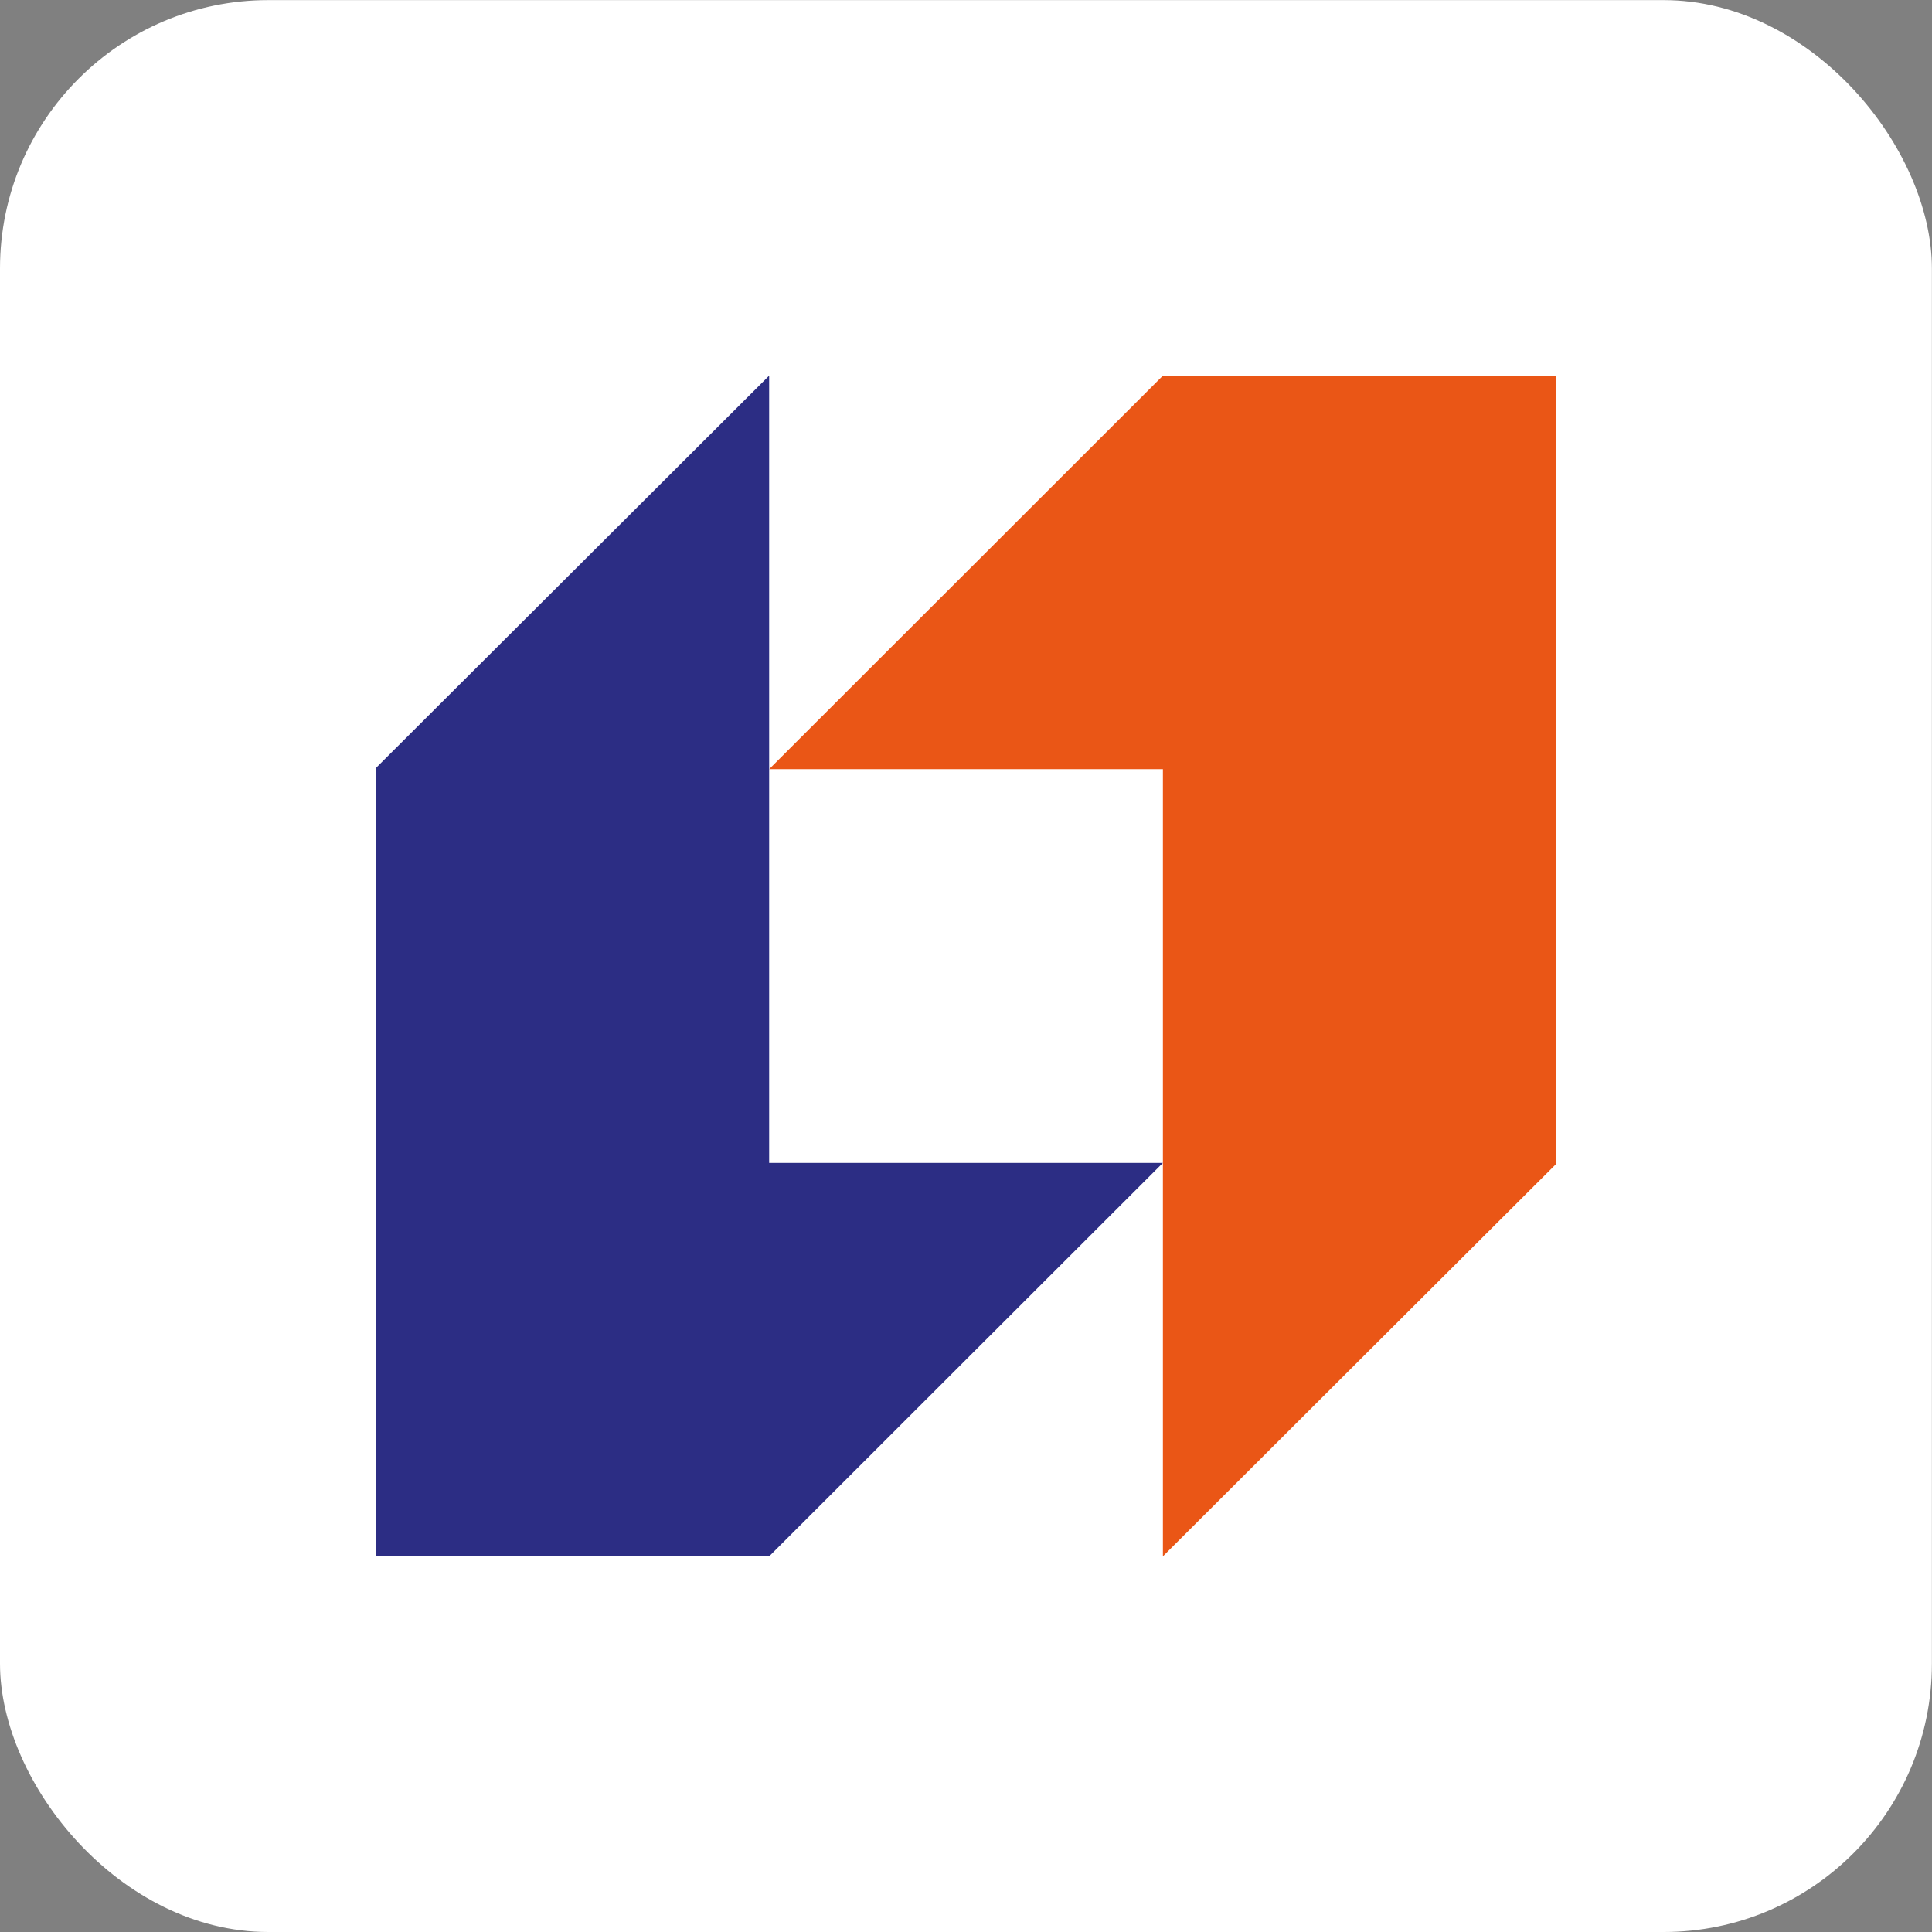 <svg width="36" height="36" viewBox="0 0 36 36" fill="none" xmlns="http://www.w3.org/2000/svg">
<rect x="0" y="0" width="36" height="36" fill="#808080" stroke="none"/>
<rect y="0.002" width="35.998" height="35.998" rx="5" fill="white"/>
<path d="M21.669 7L14.332 14.332H21.669V29L29 21.685V7H21.669Z" fill="#EA5616"/>
<path d="M14.332 29L21.669 21.669H14.332V7L7 14.315V29H14.332Z" fill="#2C2D84"/>
</svg>
